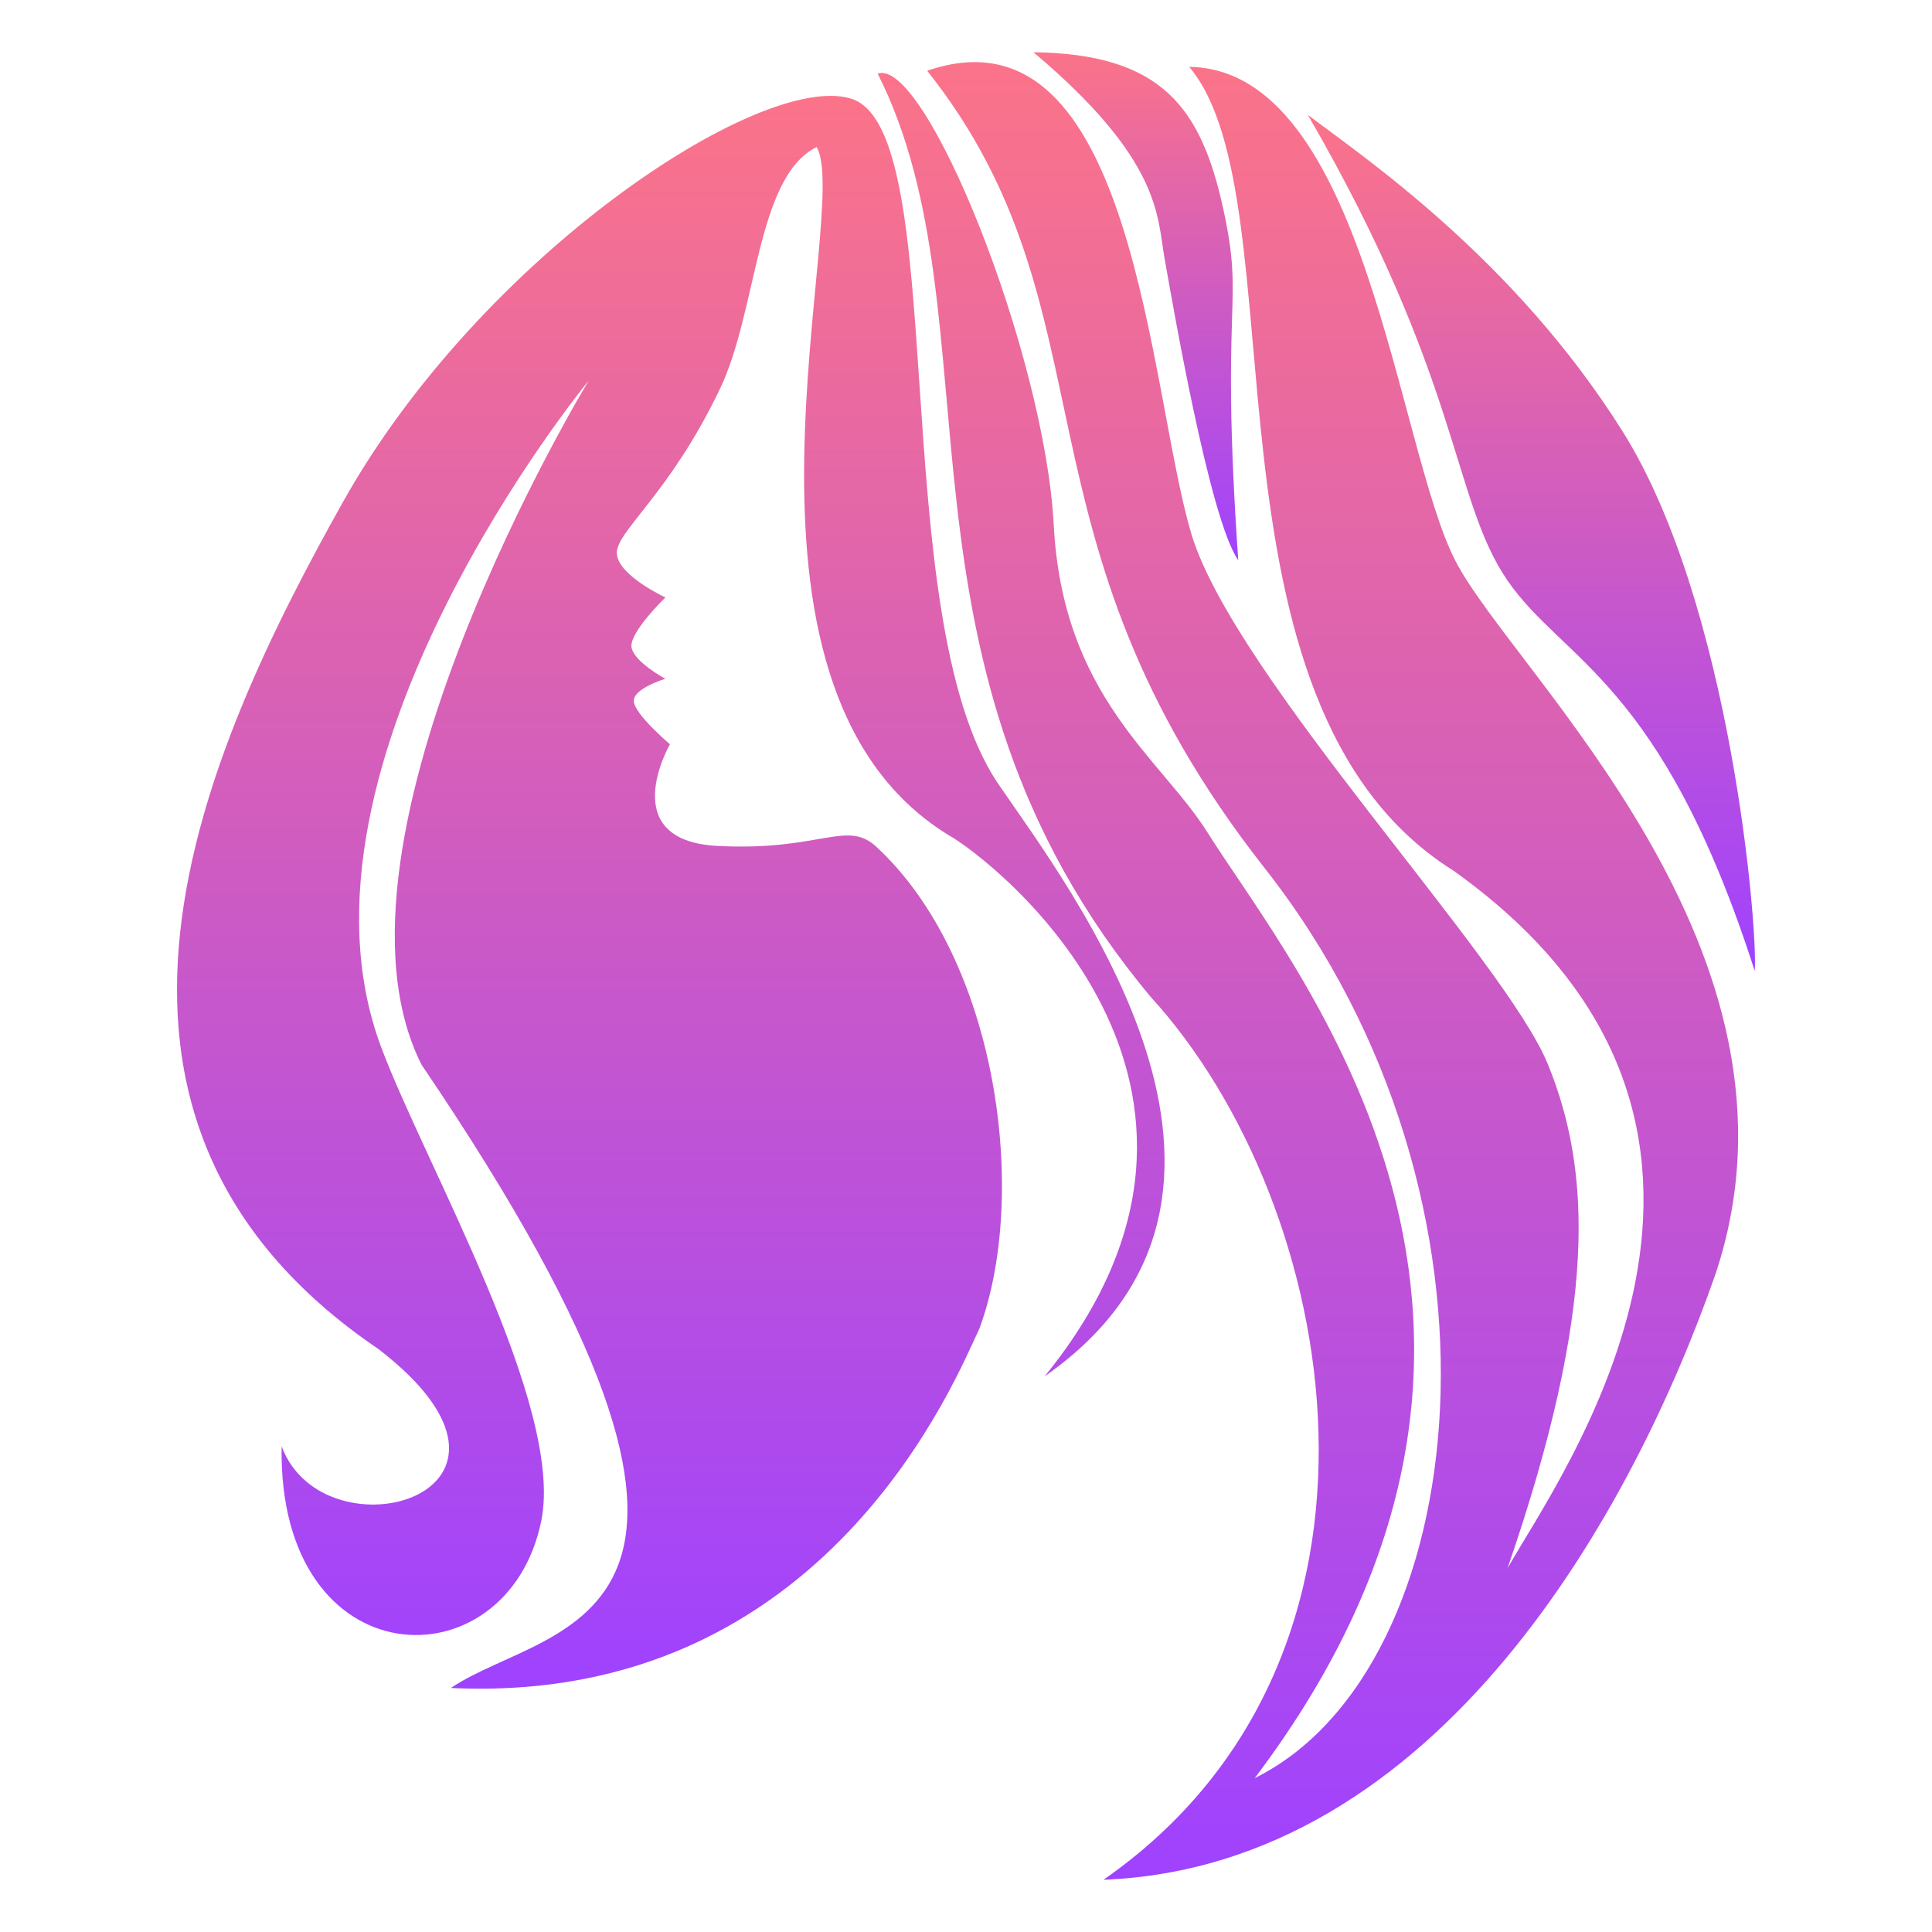 <svg width="74" height="74" viewBox="0 0 74 74" fill="none" xmlns="http://www.w3.org/2000/svg">
<path d="M38.2 29.972C33.875 23.489 36.47 4.894 32.579 3.773C29.121 2.735 18.396 9.826 13.122 19.252C7.846 28.678 1.361 42.771 14.506 51.68C21.681 57.212 12.432 59.807 10.787 55.398C10.634 64.366 19.443 64.597 20.732 58.251C21.628 53.833 16.259 44.565 14.593 40.091C10.527 29.197 22.547 14.581 22.547 14.581C22.547 14.581 11.825 32.223 16.148 40.785C30.936 62.576 21.092 62.057 17.271 64.653C31.713 65.344 36.677 52.608 37.508 50.902C39.408 45.8 38.241 36.72 33.529 32.399C32.405 31.404 31.368 32.614 27.454 32.399C23.54 32.18 25.66 28.507 25.66 28.507C25.66 28.507 24.309 27.36 24.276 26.864C24.243 26.369 25.484 25.999 25.484 25.999C25.484 25.999 24.274 25.349 24.188 24.789C24.103 24.223 25.487 22.883 25.487 22.883C25.487 22.883 23.66 22.04 23.626 21.197C23.593 20.354 25.62 18.963 27.561 14.928C29.029 11.88 28.945 6.8 31.279 5.631C32.663 8.011 26.957 26.17 36.295 31.964C38.024 32.915 49.093 41.562 40.012 52.717C50.045 45.713 40.918 33.965 38.2 29.972Z" fill="url(#paint0_linear_1_2)"/>
<path d="M45.549 2.561C49.873 7.665 45.462 26.949 55.666 33.346C69.5 43.205 59.749 56.496 57.742 60.068C61.201 50.037 60.943 44.848 59.297 40.785C57.653 36.722 47.278 25.912 45.636 20.462C43.993 15.013 43.474 -0.03 35.514 2.71C42.869 11.989 38.415 20.498 48.445 33.259C58.476 46.019 56.442 63.958 48.059 68.106C61.157 50.77 49.614 37.236 46.242 31.873C44.458 29.036 40.709 26.686 40.361 20.116C40.016 13.542 35.448 2.169 33.617 2.821C38.373 12.247 33.444 25.477 44.08 38.19C51.342 46.145 54.545 63.44 42.267 72C55.151 71.481 62.587 57.734 65.699 48.825C69.85 36.459 58.002 25.825 55.755 21.5C53.507 17.173 52.294 2.65 45.549 2.561Z" fill="url(#paint1_linear_1_2)"/>
<path d="M62.151 16.526C58 9.911 52.244 6.032 50.093 4.399C55.99 14.581 55.599 19.12 57.74 22.235C59.88 25.347 63.642 26.063 67.21 37.191C67.338 35.609 66.302 23.144 62.151 16.526Z" fill="url(#paint2_linear_1_2)"/>
<path d="M44.608 9.913C44.899 11.531 46.325 19.899 47.428 21.457C46.718 11.21 47.691 11.793 46.846 7.966C46.001 4.138 44.51 2.064 39.582 2C44.51 6.15 44.317 8.295 44.608 9.913Z" fill="url(#paint3_linear_1_2)"/>
<defs>
<linearGradient id="paint0_linear_1_2" x1="25.693" y1="3.672" x2="25.693" y2="64.68" gradientUnits="userSpaceOnUse">
<stop stop-color="#FB7389"/>
<stop offset="1" stop-color="#9F42FF"/>
</linearGradient>
<linearGradient id="paint1_linear_1_2" x1="50.096" y1="2.379" x2="50.096" y2="72" gradientUnits="userSpaceOnUse">
<stop stop-color="#FB7389"/>
<stop offset="1" stop-color="#9F42FF"/>
</linearGradient>
<linearGradient id="paint2_linear_1_2" x1="58.656" y1="4.399" x2="58.656" y2="37.191" gradientUnits="userSpaceOnUse">
<stop stop-color="#FB7389"/>
<stop offset="1" stop-color="#9F42FF"/>
</linearGradient>
<linearGradient id="paint3_linear_1_2" x1="43.505" y1="2" x2="43.505" y2="21.457" gradientUnits="userSpaceOnUse">
<stop stop-color="#FB7389"/>
<stop offset="1" stop-color="#9F42FF"/>
</linearGradient>
</defs>
</svg>

